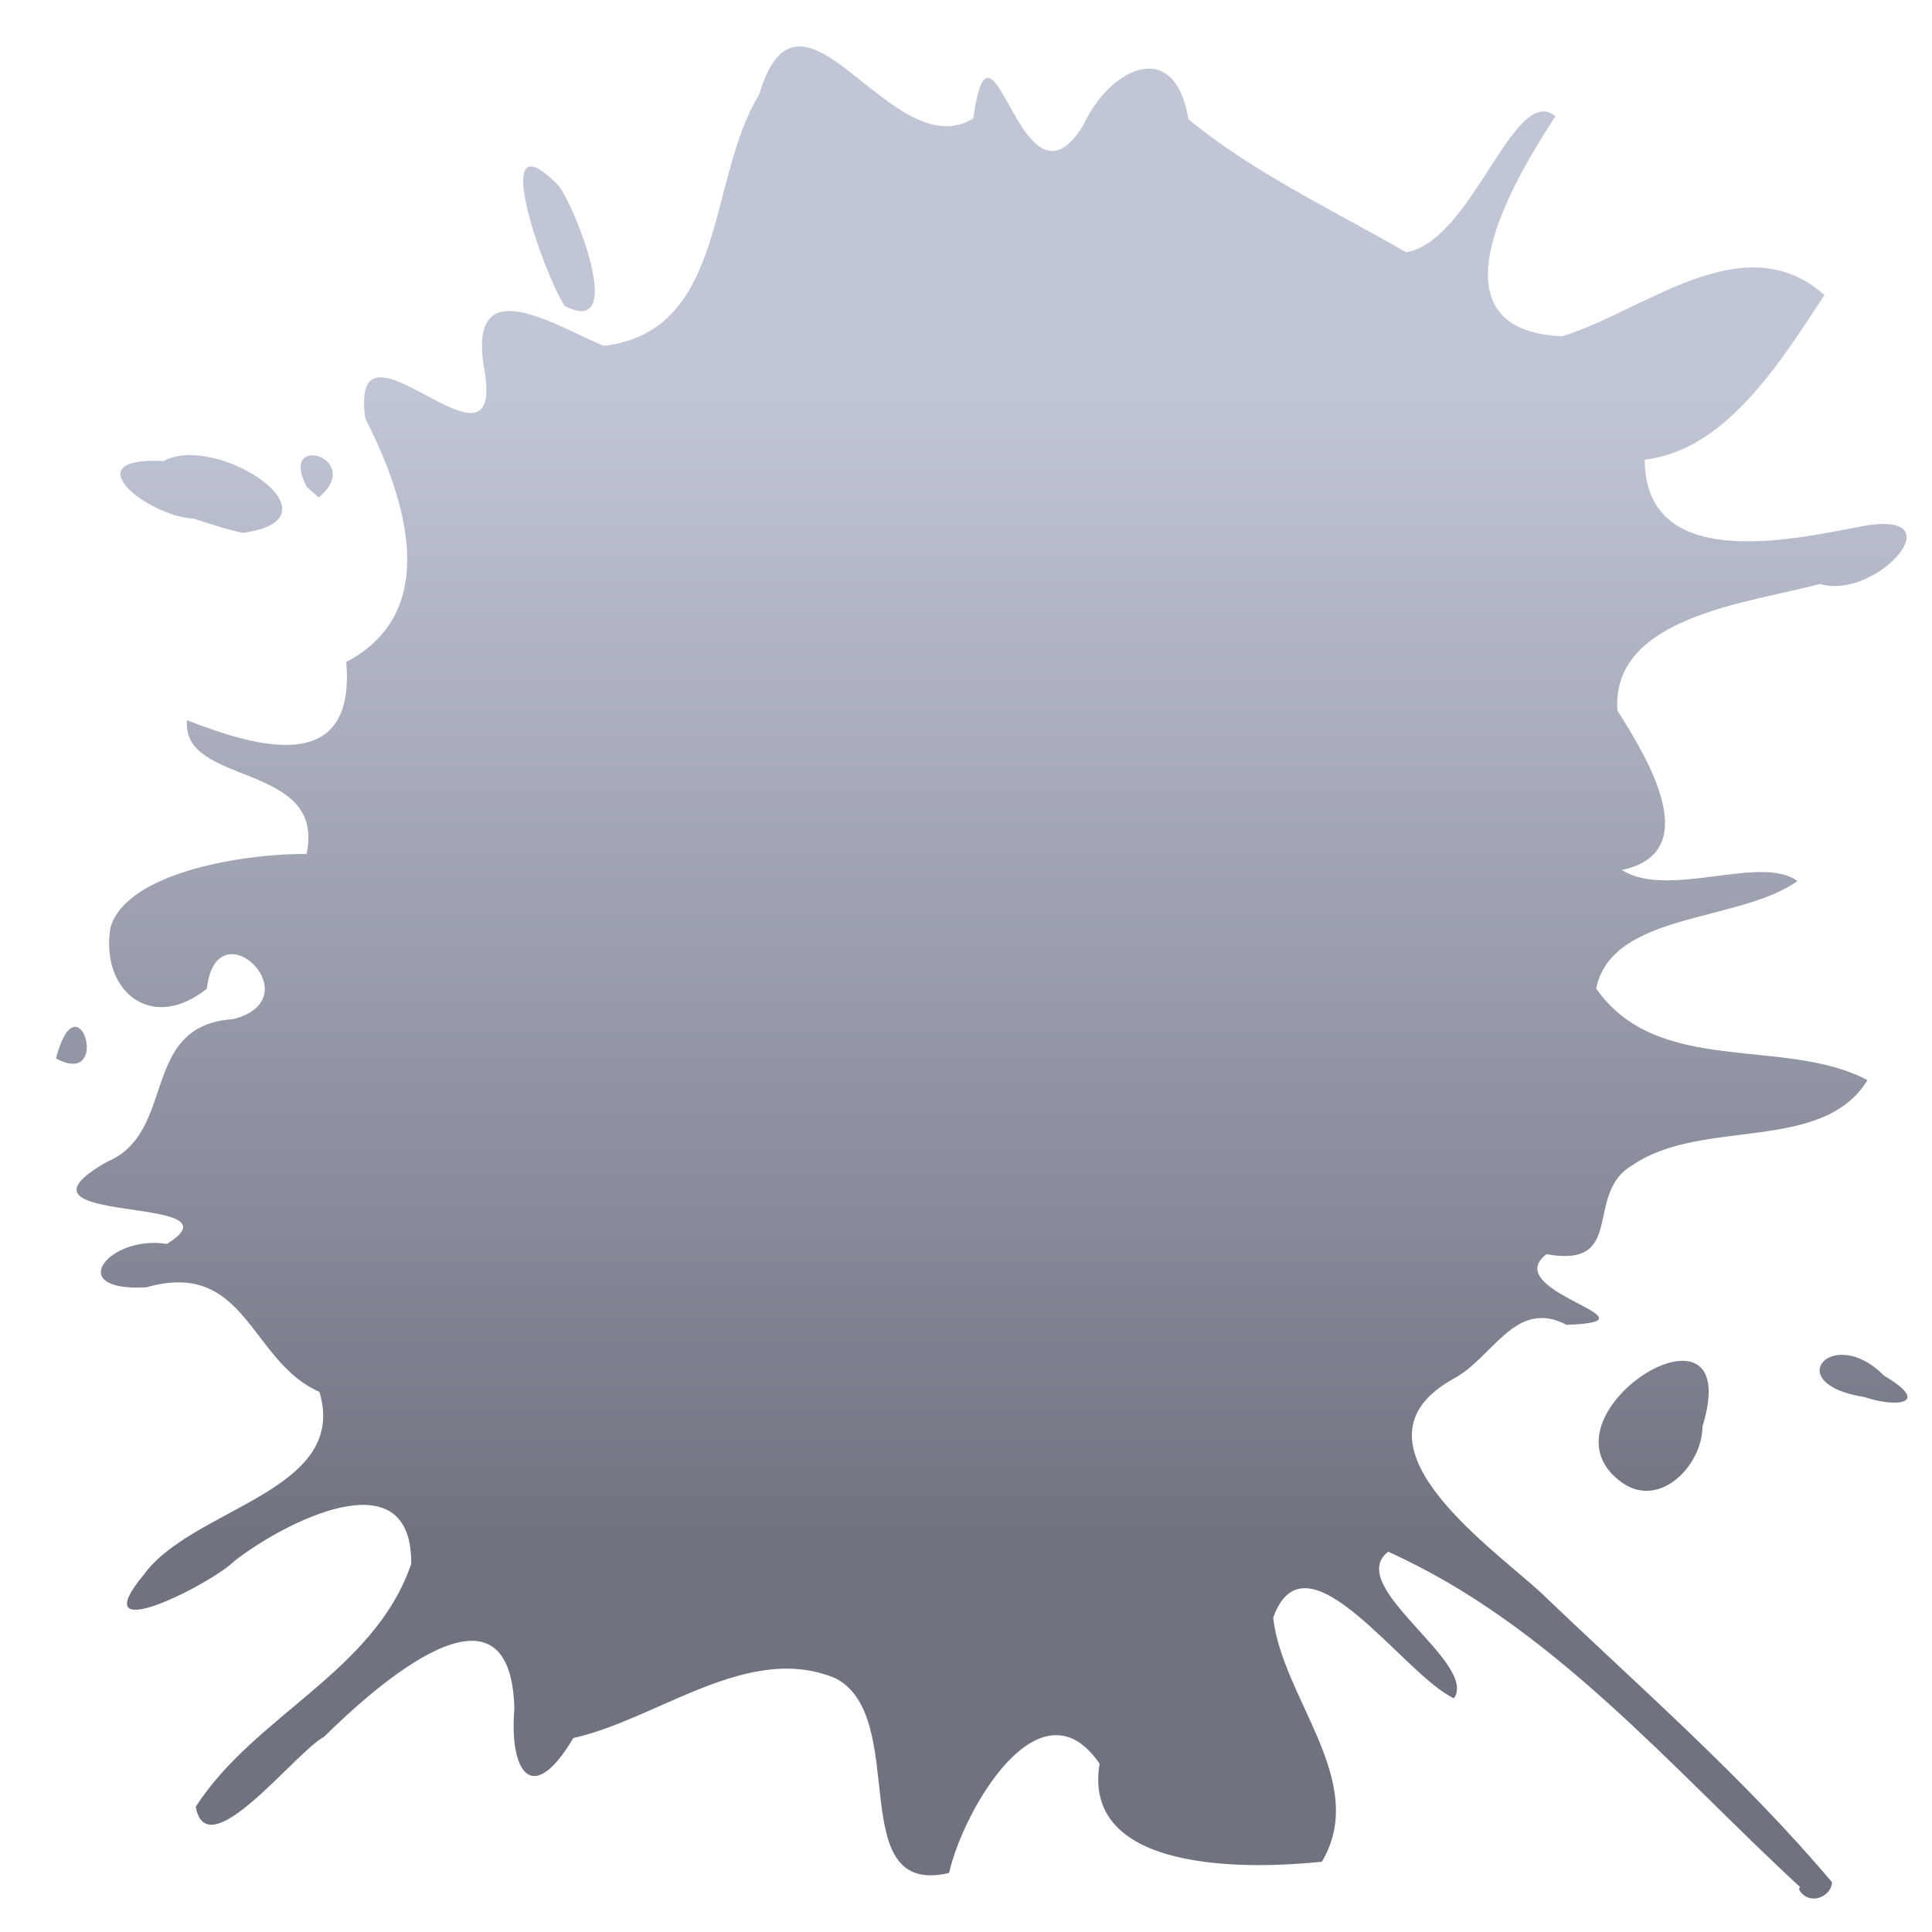 <svg xmlns="http://www.w3.org/2000/svg" xmlns:xlink="http://www.w3.org/1999/xlink" width="64" height="64" viewBox="0 0 64 64" version="1.1"><defs><linearGradient id="linear0" gradientUnits="userSpaceOnUse" x1="0" y1="0" x2="0" y2="1" gradientTransform="matrix(63.174,0,0,38.565,-0.239,12.818)"><stop offset="0" style="stop-color:#c1c6d6;stop-opacity:1;"/><stop offset="1" style="stop-color:#6f7380;stop-opacity:1;"/></linearGradient></defs><g id="surface1"><path style=" stroke:none;fill-rule:nonzero;fill:url(#linear0);" d="M 59.625 62.508 C 55.336 58.543 51.41 53.844 45.984 51.402 C 44.512 52.543 48.98 55.078 48.164 56.258 C 46.488 55.488 43.254 50.551 42.176 53.59 C 42.48 56.281 45.359 59.023 43.789 61.672 C 41.414 61.922 35.824 62.074 36.426 58.426 C 34.453 55.543 31.902 59.973 31.441 62.043 C 27.918 62.875 30.172 56.918 27.691 55.602 C 24.809 54.375 21.777 56.961 18.992 57.574 C 17.629 59.875 16.867 58.703 17.039 56.602 C 16.918 51.828 12.398 55.891 10.738 57.531 C 9.77 58.051 6.855 61.898 6.484 59.852 C 8.438 56.812 12.398 55.383 13.621 51.809 C 13.668 48.168 9.309 50.496 7.766 51.711 C 6.965 52.496 2.699 54.648 4.766 52.16 C 6.375 49.934 11.57 49.414 10.582 46.109 C 8.266 45.09 8.168 41.699 4.844 42.645 C 2.078 42.797 3.629 40.891 5.531 41.207 C 8.219 39.523 -0.305 40.664 3.559 38.48 C 5.879 37.496 4.605 33.973 7.715 33.762 C 10.398 33.086 7.164 29.953 6.852 32.754 C 4.969 34.246 3.312 32.77 3.66 30.723 C 4.203 28.875 8.148 28.27 10.156 28.289 C 10.809 25.215 6 26.066 6.195 23.859 C 8.414 24.719 11.801 25.781 11.469 21.93 C 14.621 20.273 13.48 16.574 12.102 13.863 C 11.531 9.844 16.793 16.418 16.039 12.207 C 15.465 8.859 18.418 10.809 20 11.457 C 24.098 10.977 23.426 5.906 25.145 3.141 C 26.52 -1.5 29.531 5.578 32.238 3.926 C 32.863 -0.465 33.844 7.586 35.91 4.102 C 36.758 2.285 38.906 1.18 39.367 3.945 C 41.496 5.715 44.277 7.023 46.578 8.355 C 48.781 8 50.156 2.711 51.527 3.852 C 50.152 5.957 47.16 10.926 51.738 11.141 C 54.441 10.332 57.754 7.387 60.438 9.773 C 58.977 11.996 57.172 14.918 54.484 15.227 C 54.5 18.918 59.199 17.914 61.594 17.449 C 64.922 16.785 62.188 19.906 60.285 19.344 C 57.965 19.977 53.363 20.41 53.578 23.539 C 54.59 25.133 56.477 28.238 53.727 28.82 C 55.266 29.797 58.344 28.285 59.543 29.188 C 57.59 30.57 53.395 30.203 52.875 32.746 C 54.922 35.684 59.117 34.324 61.863 35.781 C 60.363 38.219 56.391 37.02 54.09 38.59 C 52.434 39.531 53.91 42.027 51.23 41.547 C 49.598 42.789 55.23 43.77 51.895 43.887 C 50.199 42.996 49.461 44.973 48.164 45.664 C 44.414 47.73 49.223 51.113 51.008 52.723 C 54.293 55.875 57.754 58.871 60.688 62.352 C 60.66 62.859 59.898 63.145 59.594 62.586 Z M 53.613 49.023 C 50.836 46.785 57.867 42.449 56.398 47.25 C 56.391 48.578 54.902 50.094 53.613 49.023 Z M 61.773 46.281 C 58.93 45.844 60.715 43.844 62.41 45.57 C 64.027 46.523 62.777 46.633 61.773 46.281 Z M 1.855 35.062 C 2.582 32.262 3.734 36.074 1.855 35.062 Z M 6.379 17.176 C 4.902 17.094 2.379 15.121 5.422 15.273 C 7.164 14.309 11.508 17.164 8.051 17.652 C 7.484 17.535 6.934 17.348 6.383 17.168 Z M 10.164 16.133 C 9.184 14.285 12.117 15.184 10.559 16.477 Z M 18.711 10.137 C 18.02 9.121 16.102 3.68 18.504 6.152 C 19.016 6.773 20.805 11.219 18.711 10.137 Z M 18.711 10.137 "/></g></svg>
